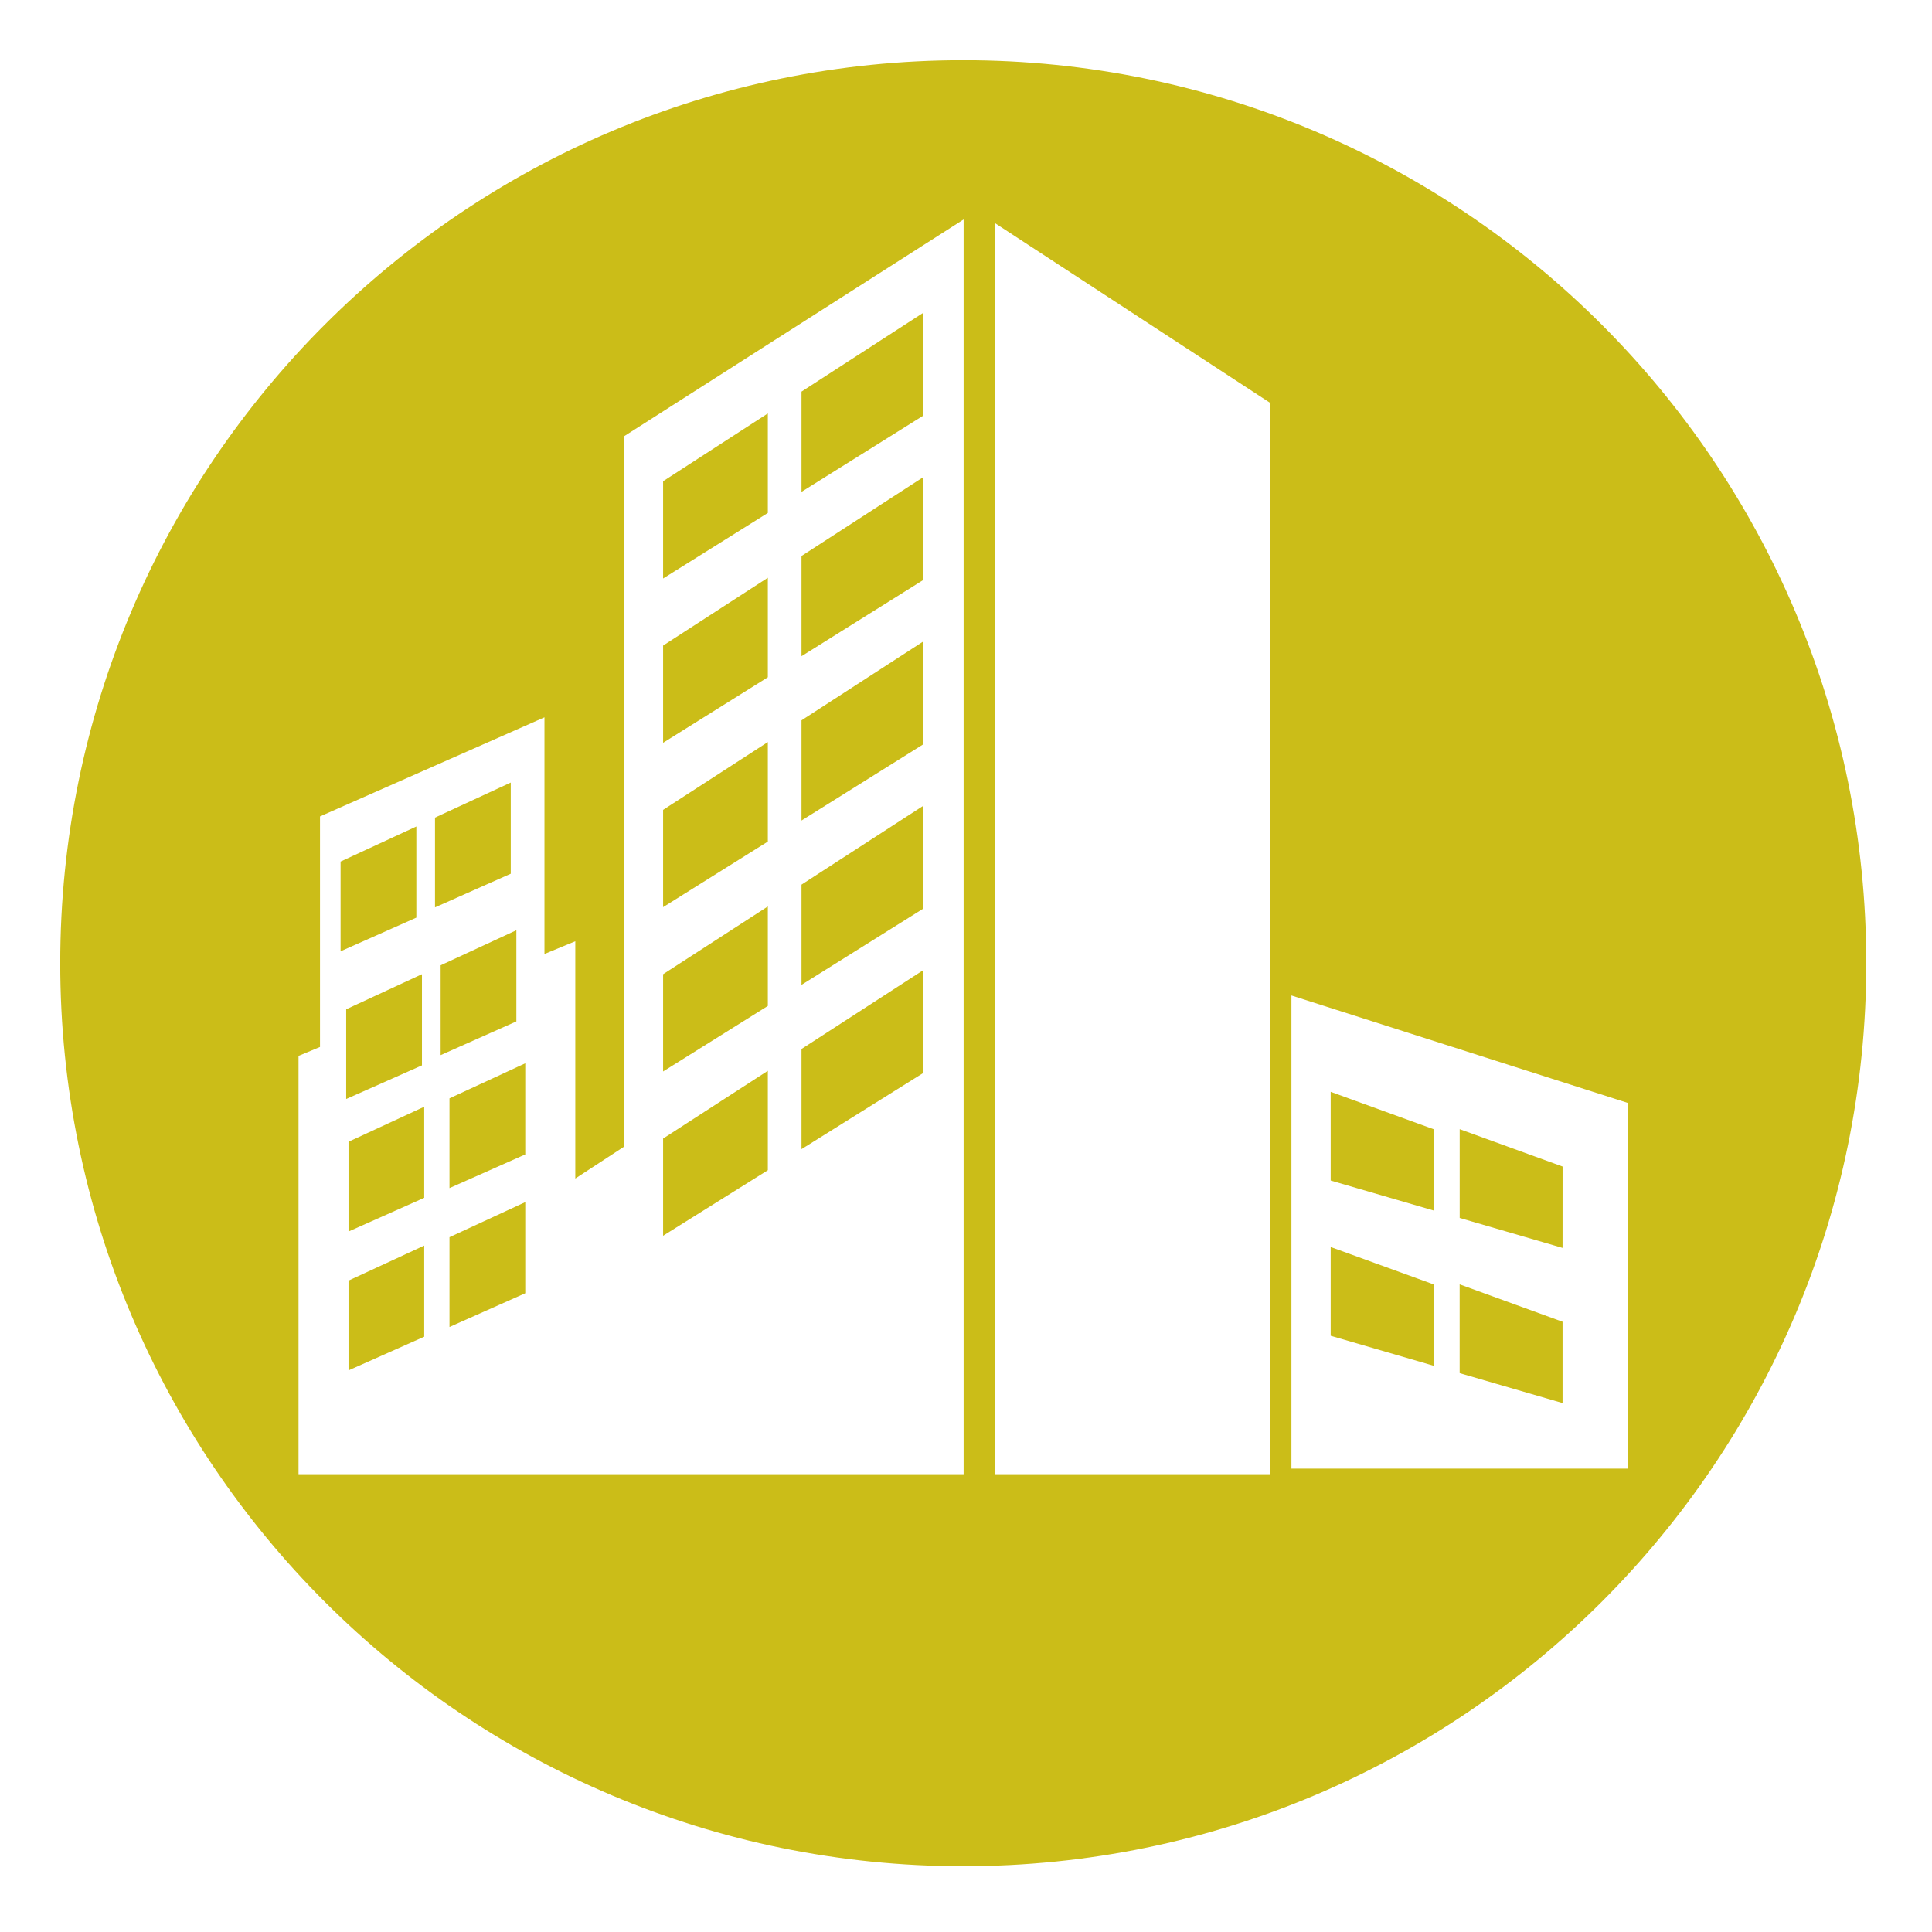 <?xml version="1.0" standalone="no"?><!DOCTYPE svg PUBLIC "-//W3C//DTD SVG 1.1//EN" "http://www.w3.org/Graphics/SVG/1.1/DTD/svg11.dtd"><svg t="1481429838076" class="icon" style="" viewBox="0 0 1024 1024" version="1.1" xmlns="http://www.w3.org/2000/svg" p-id="16160" xmlns:xlink="http://www.w3.org/1999/xlink" width="32" height="32"><defs><style type="text/css"></style></defs><path d="M510.545 31.908c264.333 0 478.618 214.282 478.618 478.616 0 264.33-214.284 478.619-478.618 478.619-264.333 0-478.617-214.289-478.617-478.619C31.929 246.19 246.211 31.908 510.545 31.908L510.545 31.908zM527.404 118.291l0 663.059L673.083 781.351 673.083 213.452 527.404 118.291 527.404 118.291zM684.483 527.622l0 250.776 178.385 0L862.868 584.603 684.483 527.622 684.483 527.622zM759.805 723.854 759.805 680.737l-54.516-19.793 0 47.039L759.805 723.854 759.805 723.854zM759.805 641.579l0-43.093-54.516-19.8 0 47.018L759.805 641.579 759.805 641.579zM828.188 743.654l0-43.09L773.645 680.737l0 47.052L828.188 743.654 828.188 743.654zM828.188 661.412l0.013-43.124-54.536-19.803 0 47.054L828.188 661.412 828.188 661.412zM330.681 231.282l0 376.532-25.759 16.829L304.922 498.884l-16.346 6.758 0-125.447-118.967 52.527 0 122.192-11.386 4.726 0 221.713 352.517 0L510.74 116.321 330.681 231.282 330.681 231.282zM180.516 456.649l0 47.564 40.157-17.849 0-48.301L180.516 456.649 180.516 456.649zM183.49 534.946l0 47.551 40.158-17.83L223.647 516.343 183.49 534.946 183.49 534.946zM224.847 708.476 224.847 660.179l-40.125 18.572 0 47.583L224.847 708.476 224.847 708.476zM224.847 634.861l0-48.271-40.125 18.569 0 47.58L224.847 634.861 224.847 634.861zM230.56 433.351l0 47.581 40.151-17.839 0-48.325L230.56 433.351 230.56 433.351zM233.547 511.63l0 47.606 40.137-17.865 0-48.324L233.547 511.63 233.547 511.63zM278.397 685.45l0-48.291L238.239 655.738l0 47.585L278.397 685.45 278.397 685.45zM278.397 611.872l0-48.298-40.158 18.569 0 47.566L278.397 611.872 278.397 611.872zM406.971 620.239l0-52.696-55.516 35.915 0 51.521L406.971 620.239 406.971 620.239zM406.971 533.167l0-52.723-55.516 35.915 0 51.537L406.971 533.167 406.971 533.167zM406.971 446.055 406.971 393.311l-55.516 35.937 0 51.56L406.971 446.055 406.971 446.055zM406.971 358.967l0-52.738-55.516 35.937L351.455 393.7 406.971 358.967 406.971 358.967zM406.971 271.871l0-52.735-55.516 35.931 0 51.547L406.971 271.871 406.971 271.871zM489.233 568.77 489.233 514.276l-64.423 41.712 0 53.083L489.233 568.77 489.233 568.77zM489.233 481.662l0-54.497-64.423 41.709 0 53.124L489.233 481.662 489.233 481.662zM489.233 394.58l0-54.51-64.423 41.721 0 53.108L489.233 394.58 489.233 394.58zM489.233 307.481l0-54.51-64.423 41.725 0 53.108L489.233 307.481 489.233 307.481zM489.233 220.37l0-54.507-64.423 41.709 0 53.121L489.233 220.37z" p-id="16161" fill="#cbbd18"></path></svg>